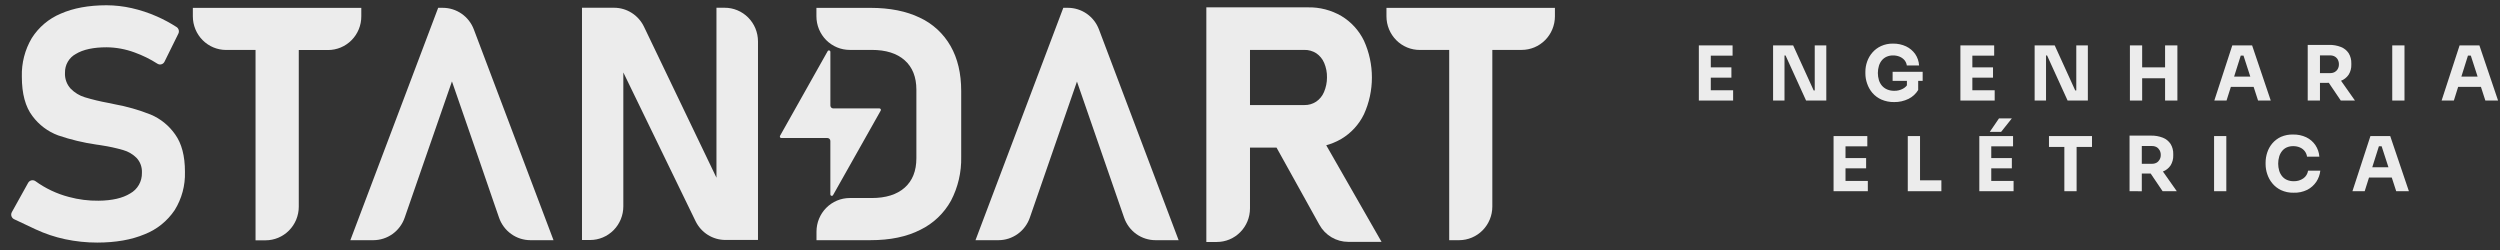 <svg width="190" height="19" viewBox="0 0 190 19" fill="none" xmlns="http://www.w3.org/2000/svg">
<rect x="0" y="0" width="190" height="19" fill="#333333" stroke="none"/>
<path d="M129.112 7.642V3.45H130.02V7.642H129.112ZM129.906 4.23V3.45H131.676V4.23H129.906ZM129.906 5.902V5.12H131.587V5.902H129.906ZM129.906 7.642V6.86H131.717V7.642H129.906Z" fill="#ECECEC"/>
<path d="M134.754 7.642V3.45H136.28L137.841 6.877H138.033L137.92 6.981V3.45H138.799V7.642H137.262L135.701 4.214H135.507L135.622 4.111V7.642H134.754Z" fill="#ECECEC"/>
<path d="M143.959 7.757C143.625 7.764 143.294 7.699 142.987 7.567C142.726 7.451 142.493 7.279 142.304 7.062C142.126 6.854 141.99 6.612 141.902 6.352C141.814 6.105 141.769 5.844 141.769 5.582V5.456C141.768 5.192 141.814 4.93 141.902 4.681C141.99 4.429 142.125 4.196 142.299 3.995C142.482 3.785 142.706 3.617 142.958 3.501C143.243 3.372 143.554 3.308 143.867 3.315C144.21 3.308 144.55 3.379 144.861 3.524C145.137 3.655 145.375 3.854 145.553 4.104C145.73 4.361 145.833 4.663 145.85 4.976H144.919C144.897 4.829 144.837 4.69 144.744 4.575C144.643 4.457 144.517 4.366 144.375 4.308C144.215 4.243 144.045 4.211 143.873 4.214C143.706 4.21 143.541 4.242 143.388 4.308C143.248 4.369 143.123 4.462 143.024 4.58C142.921 4.704 142.844 4.848 142.798 5.003C142.691 5.359 142.691 5.738 142.798 6.094C142.848 6.252 142.93 6.399 143.038 6.524C143.148 6.646 143.283 6.741 143.433 6.803C143.601 6.871 143.78 6.904 143.96 6.901C144.194 6.907 144.424 6.851 144.63 6.739C144.806 6.645 144.948 6.496 145.033 6.314L144.925 6.957V5.953H145.782V6.842C145.605 7.132 145.35 7.365 145.048 7.514C144.708 7.679 144.335 7.763 143.959 7.757ZM143.839 6.144V5.459H146.122V6.144H143.839Z" fill="#ECECEC"/>
<path d="M148.991 7.642V3.45H149.899V7.642H148.991ZM149.787 4.23V3.45H151.557V4.23H149.787ZM149.787 5.902V5.12H151.469V5.902H149.787ZM149.787 7.642V6.86H151.596V7.642H149.787Z" fill="#ECECEC"/>
<path d="M154.632 7.642V3.45H156.158L157.719 6.877H157.913L157.798 6.981V3.45H158.677V7.642H157.138L155.577 4.214H155.385L155.498 4.111V7.642H154.632Z" fill="#ECECEC"/>
<path d="M161.873 7.642V3.45H162.804V7.642H161.873ZM162.639 5.948V5.12H164.711V5.948H162.639ZM164.546 7.642V3.45H165.482V7.642H164.546Z" fill="#ECECEC"/>
<path d="M168.288 7.642L169.654 3.45H171.16L172.577 7.642H171.613L170.466 4.104L170.761 4.224H170.03L170.336 4.104L169.217 7.642H168.288ZM169.326 6.602L169.611 5.822H171.233L171.521 6.602H169.326Z" fill="#ECECEC"/>
<path d="M175.386 7.642V3.416H176.317V7.642H175.386ZM176.067 6.298V5.557H177.088C177.21 5.56 177.331 5.531 177.439 5.474C177.536 5.419 177.617 5.338 177.671 5.239C177.731 5.131 177.76 5.008 177.757 4.884C177.759 4.76 177.729 4.637 177.671 4.528C177.617 4.43 177.536 4.348 177.439 4.294C177.331 4.236 177.21 4.207 177.088 4.21H176.067V3.413H177.014C177.32 3.405 177.625 3.459 177.911 3.571C178.149 3.663 178.353 3.827 178.496 4.04C178.638 4.273 178.709 4.544 178.7 4.818V4.911C178.71 5.184 178.638 5.453 178.493 5.684C178.348 5.893 178.144 6.053 177.908 6.142C177.622 6.25 177.319 6.301 177.014 6.295L176.067 6.298ZM177.899 7.642L176.68 5.838H177.708L178.977 7.642H177.899Z" fill="#ECECEC"/>
<path d="M181.811 7.642V3.45H182.741V7.642H181.811Z" fill="#ECECEC"/>
<path d="M185.562 7.642L186.929 3.45H188.434L189.853 7.642H188.887L187.742 4.104L188.037 4.224H187.298L187.603 4.104L186.493 7.642H185.562ZM186.6 6.602L186.885 5.822H188.508L188.798 6.602H186.6Z" fill="#ECECEC"/>
<path d="M139.351 14.532V10.341H140.259V14.532H139.351ZM140.144 11.121V10.341H141.916V11.121H140.144ZM140.144 12.791V12.011H141.825V12.795L140.144 12.791ZM140.144 14.532V13.751H141.955V14.532H140.144Z" fill="#ECECEC"/>
<path d="M144.991 14.532V10.341H145.922V14.532H144.991ZM145.808 14.532V13.704H147.545V14.532H145.808Z" fill="#ECECEC"/>
<path d="M150.428 14.532V10.341H151.336V14.532H150.428ZM151.222 11.12V10.341H152.992V11.12H151.222ZM151.222 12.791V12.011H152.901V12.794L151.222 12.791ZM151.222 14.532V13.75H153.032V14.532H151.222ZM151.222 10.024L151.924 8.997H152.901L152.084 10.024H151.222Z" fill="#ECECEC"/>
<path d="M155.722 11.167V10.341H158.992V11.167H155.722ZM156.891 14.532V11.051H157.822V14.532H156.891Z" fill="#ECECEC"/>
<path d="M161.846 14.533V10.307H162.777V14.534L161.846 14.533ZM162.527 13.187V12.448H163.548C163.67 12.451 163.791 12.422 163.899 12.365C163.996 12.309 164.076 12.227 164.131 12.128C164.191 12.02 164.221 11.897 164.217 11.773C164.219 11.649 164.189 11.526 164.131 11.418C164.076 11.319 163.996 11.237 163.899 11.181C163.791 11.124 163.67 11.095 163.548 11.098H162.534V10.307H163.481C163.787 10.3 164.092 10.354 164.378 10.465C164.616 10.558 164.82 10.723 164.963 10.936C165.105 11.169 165.176 11.44 165.167 11.714V11.807C165.177 12.079 165.105 12.348 164.96 12.578C164.816 12.789 164.612 12.949 164.375 13.038C164.089 13.145 163.786 13.196 163.481 13.189L162.527 13.187ZM164.359 14.533L163.14 12.729H164.167L165.437 14.533H164.359Z" fill="#ECECEC"/>
<path d="M168.27 14.532V10.341H169.2V14.532H168.27Z" fill="#ECECEC"/>
<path d="M174.313 14.646C173.981 14.655 173.651 14.586 173.349 14.446C173.093 14.323 172.867 14.144 172.687 13.923C172.519 13.716 172.39 13.478 172.308 13.223C172.229 12.986 172.187 12.738 172.185 12.488V12.361C172.185 12.098 172.228 11.837 172.311 11.588C172.393 11.335 172.524 11.1 172.696 10.897C172.877 10.686 173.1 10.517 173.351 10.401C173.646 10.274 173.965 10.213 174.285 10.224C174.628 10.217 174.968 10.289 175.279 10.435C175.556 10.568 175.793 10.772 175.968 11.027C176.143 11.288 176.248 11.59 176.271 11.905H175.335C175.313 11.747 175.249 11.599 175.151 11.475C175.053 11.355 174.927 11.261 174.784 11.203C174.626 11.137 174.456 11.104 174.285 11.107C174.116 11.104 173.948 11.136 173.792 11.203C173.655 11.264 173.534 11.357 173.44 11.475C173.34 11.6 173.265 11.743 173.219 11.898C173.116 12.249 173.116 12.624 173.219 12.976C173.266 13.132 173.343 13.276 173.446 13.401C173.546 13.522 173.674 13.616 173.818 13.676C173.978 13.743 174.149 13.775 174.322 13.772C174.581 13.781 174.836 13.706 175.051 13.559C175.148 13.492 175.23 13.405 175.292 13.304C175.354 13.203 175.395 13.09 175.413 12.973H176.343C176.31 13.274 176.206 13.563 176.04 13.815C175.865 14.074 175.629 14.284 175.353 14.426C175.029 14.584 174.672 14.66 174.313 14.646Z" fill="#ECECEC"/>
<path d="M178.785 14.532L180.153 10.341H181.657L183.076 14.532H182.112L180.965 10.995L181.26 11.115H180.529L180.835 10.995L179.716 14.532H178.785ZM179.825 13.493L180.108 12.711H181.732L182.02 13.493H179.825Z" fill="#ECECEC"/>
<path d="M14.056 13.052V13.075C14.085 14.097 13.814 15.104 13.276 15.968C12.717 16.801 11.921 17.442 10.993 17.804C9.995 18.224 8.796 18.435 7.394 18.436C6.573 18.437 5.755 18.351 4.951 18.181C4.18 18.017 3.429 17.766 2.714 17.433L1.074 16.66C1.026 16.638 0.984 16.606 0.949 16.567C0.914 16.528 0.888 16.482 0.871 16.432C0.855 16.382 0.848 16.329 0.853 16.276C0.858 16.224 0.873 16.173 0.898 16.127L2.138 13.896C2.164 13.849 2.2 13.808 2.243 13.775C2.286 13.742 2.335 13.719 2.387 13.707C2.439 13.695 2.494 13.694 2.546 13.705C2.599 13.716 2.649 13.737 2.693 13.768C3.46 14.323 4.322 14.73 5.236 14.968C5.973 15.168 6.733 15.264 7.496 15.254C8.522 15.243 9.322 15.059 9.897 14.701C10.172 14.548 10.4 14.322 10.557 14.047C10.713 13.772 10.793 13.459 10.786 13.141V13.129C10.796 12.925 10.767 12.721 10.699 12.529C10.631 12.337 10.525 12.161 10.389 12.011C10.102 11.722 9.746 11.512 9.356 11.403C8.82 11.249 8.274 11.13 7.723 11.048C7.701 11.041 7.679 11.038 7.656 11.037C7.633 11.036 7.611 11.032 7.589 11.025L7.326 10.988C6.338 10.846 5.365 10.612 4.419 10.289C3.64 10.002 2.96 9.49 2.463 8.818C1.928 8.117 1.66 7.122 1.66 5.834V5.822C1.631 4.793 1.893 3.776 2.417 2.893C2.945 2.062 3.713 1.415 4.616 1.038C5.577 0.614 6.738 0.402 8.099 0.4C8.743 0.403 9.386 0.476 10.015 0.619C10.671 0.767 11.312 0.979 11.929 1.252C12.447 1.481 12.947 1.75 13.424 2.058C13.502 2.111 13.559 2.191 13.583 2.283C13.607 2.375 13.598 2.473 13.555 2.558L12.502 4.69C12.479 4.737 12.446 4.778 12.407 4.812C12.367 4.845 12.322 4.87 12.272 4.885C12.223 4.9 12.171 4.904 12.12 4.898C12.068 4.891 12.019 4.875 11.975 4.848C11.423 4.494 10.834 4.204 10.218 3.983C9.543 3.734 8.83 3.602 8.111 3.594C7.102 3.594 6.321 3.762 5.768 4.098C5.513 4.234 5.301 4.439 5.155 4.69C5.008 4.941 4.934 5.228 4.939 5.52V5.532C4.927 5.753 4.959 5.974 5.034 6.181C5.108 6.389 5.224 6.579 5.373 6.741C5.67 7.043 6.037 7.267 6.441 7.391C7.025 7.567 7.618 7.71 8.218 7.819C8.25 7.828 8.282 7.834 8.315 7.837C8.347 7.842 8.379 7.848 8.411 7.857C8.458 7.864 8.504 7.874 8.55 7.887C8.595 7.9 8.641 7.91 8.687 7.917C9.633 8.088 10.56 8.353 11.455 8.708C12.201 9.023 12.845 9.546 13.311 10.214C13.809 10.908 14.057 11.854 14.056 13.052Z" fill="#ECECEC"/>
<path d="M27.459 0.589V1.244C27.46 1.58 27.395 1.913 27.268 2.223C27.141 2.533 26.955 2.815 26.72 3.052C26.486 3.29 26.207 3.478 25.901 3.607C25.594 3.735 25.266 3.802 24.934 3.802H22.707V15.707C22.707 16.385 22.441 17.036 21.967 17.515C21.493 17.995 20.85 18.264 20.18 18.264H19.421V3.796H17.182C16.513 3.796 15.871 3.527 15.397 3.049C14.924 2.571 14.657 1.922 14.656 1.244V0.598H27.452C27.452 0.598 27.459 0.585 27.459 0.589Z" fill="#ECECEC"/>
<path d="M42.056 18.254H40.312C39.788 18.253 39.277 18.089 38.85 17.782C38.423 17.476 38.1 17.042 37.927 16.542L37.539 15.423L36.436 12.214L34.353 6.199H34.344L32.256 12.214L31.144 15.423L30.756 16.542C30.583 17.042 30.261 17.476 29.834 17.782C29.407 18.089 28.896 18.253 28.373 18.254H26.627L33.301 0.594H33.652C34.164 0.594 34.663 0.751 35.085 1.045C35.506 1.338 35.83 1.754 36.012 2.238L42.068 18.257L42.056 18.254Z" fill="#ECECEC"/>
<path d="M57.607 3.141V18.236H55.133C54.661 18.237 54.199 18.104 53.798 17.853C53.397 17.602 53.074 17.242 52.865 16.814L47.382 5.524H47.373V15.684C47.373 16.362 47.107 17.013 46.633 17.492C46.159 17.972 45.516 18.241 44.846 18.241H44.231V0.589H46.669C47.143 0.589 47.608 0.724 48.01 0.979C48.411 1.233 48.734 1.597 48.942 2.028L54.451 13.506V0.589H55.066C55.398 0.587 55.728 0.652 56.036 0.779C56.344 0.906 56.624 1.094 56.86 1.331C57.096 1.568 57.284 1.85 57.412 2.16C57.54 2.471 57.606 2.804 57.607 3.141Z" fill="#ECECEC"/>
<path d="M63.107 14.785V10.711C63.107 10.652 63.084 10.597 63.043 10.555C63.002 10.514 62.947 10.491 62.889 10.49H59.377C59.358 10.49 59.339 10.485 59.322 10.475C59.306 10.465 59.292 10.451 59.282 10.434C59.273 10.417 59.268 10.398 59.268 10.379C59.267 10.359 59.273 10.34 59.282 10.323L62.902 3.889C62.913 3.867 62.932 3.85 62.955 3.84C62.977 3.831 63.002 3.829 63.026 3.835C63.05 3.842 63.071 3.856 63.086 3.875C63.101 3.895 63.109 3.919 63.109 3.944V8.02C63.109 8.078 63.132 8.134 63.172 8.175C63.213 8.216 63.267 8.239 63.325 8.239H66.837C66.857 8.239 66.876 8.244 66.892 8.254C66.909 8.263 66.923 8.277 66.933 8.294C66.943 8.311 66.948 8.33 66.948 8.35C66.948 8.37 66.944 8.389 66.934 8.406L63.306 14.84C63.293 14.859 63.274 14.874 63.253 14.881C63.232 14.889 63.209 14.89 63.187 14.884C63.165 14.878 63.146 14.865 63.131 14.848C63.117 14.83 63.108 14.808 63.107 14.785Z" fill="#ECECEC"/>
<path d="M73.051 6.915V11.922C73.078 13.081 72.811 14.227 72.276 15.252C71.744 16.213 70.932 16.985 69.951 17.463C68.918 17.991 67.653 18.255 66.156 18.253H62.053V17.607C62.053 16.928 62.319 16.278 62.793 15.799C63.267 15.319 63.91 15.05 64.58 15.05H66.245C67.327 15.05 68.164 14.787 68.757 14.261C69.349 13.735 69.645 12.989 69.645 12.024V6.819C69.645 5.854 69.349 5.109 68.757 4.582C68.164 4.054 67.327 3.791 66.245 3.793H64.58C63.911 3.794 63.268 3.526 62.793 3.049C62.318 2.571 62.05 1.922 62.048 1.244V0.598H66.168C67.626 0.598 68.869 0.845 69.897 1.339C70.883 1.794 71.704 2.55 72.245 3.501C72.782 4.441 73.051 5.578 73.051 6.915Z" fill="#ECECEC"/>
<path d="M89.568 18.254H87.824C87.299 18.255 86.787 18.091 86.358 17.785C85.93 17.478 85.606 17.044 85.432 16.542L85.044 15.423L83.932 12.214L81.849 6.199L79.766 12.214L78.655 15.423L78.267 16.542C78.093 17.043 77.771 17.476 77.344 17.782C76.916 18.089 76.406 18.254 75.882 18.254H74.138L80.811 0.594H81.163C81.674 0.594 82.173 0.752 82.595 1.045C83.016 1.339 83.339 1.755 83.521 2.238L89.577 18.257C89.577 18.257 89.572 18.254 89.568 18.254Z" fill="#ECECEC"/>
<path d="M91.682 0.559H94.999V15.84C94.999 16.175 94.934 16.507 94.807 16.817C94.68 17.126 94.495 17.407 94.26 17.644C94.026 17.881 93.748 18.069 93.442 18.197C93.136 18.325 92.808 18.39 92.477 18.39H91.682V0.559ZM93.001 7.984H99.132C99.449 7.992 99.761 7.902 100.027 7.727C100.294 7.546 100.502 7.29 100.626 6.991C100.774 6.643 100.851 6.268 100.851 5.889C100.859 5.51 100.787 5.134 100.639 4.786C100.514 4.487 100.306 4.232 100.04 4.05C99.769 3.876 99.453 3.786 99.132 3.793H93.002V0.559H99.395C100.291 0.539 101.175 0.768 101.952 1.22C102.688 1.663 103.281 2.312 103.659 3.089C104.059 3.967 104.265 4.922 104.265 5.889C104.265 6.855 104.059 7.81 103.659 8.688C103.279 9.467 102.682 10.117 101.942 10.557C101.167 11.008 100.285 11.237 99.392 11.219H93.001V7.984ZM96.708 10.662L100.256 10.099L104.998 18.381H102.469C102.021 18.382 101.581 18.261 101.194 18.032C100.808 17.802 100.488 17.473 100.27 17.077L96.708 10.662Z" fill="#ECECEC"/>
<path d="M118.174 0.589V1.245C118.173 1.58 118.107 1.912 117.979 2.222C117.852 2.532 117.665 2.813 117.43 3.049C117.194 3.286 116.915 3.473 116.609 3.601C116.302 3.728 115.973 3.794 115.642 3.793H113.417V15.698C113.417 16.375 113.152 17.023 112.68 17.502C112.208 17.981 111.568 18.251 110.9 18.254H110.139V3.796H107.914C107.581 3.798 107.251 3.734 106.943 3.607C106.635 3.48 106.355 3.292 106.119 3.055C105.882 2.818 105.695 2.536 105.566 2.225C105.438 1.915 105.372 1.581 105.371 1.245V0.598H118.164L118.174 0.589Z" fill="#ECECEC"/>
</svg>

